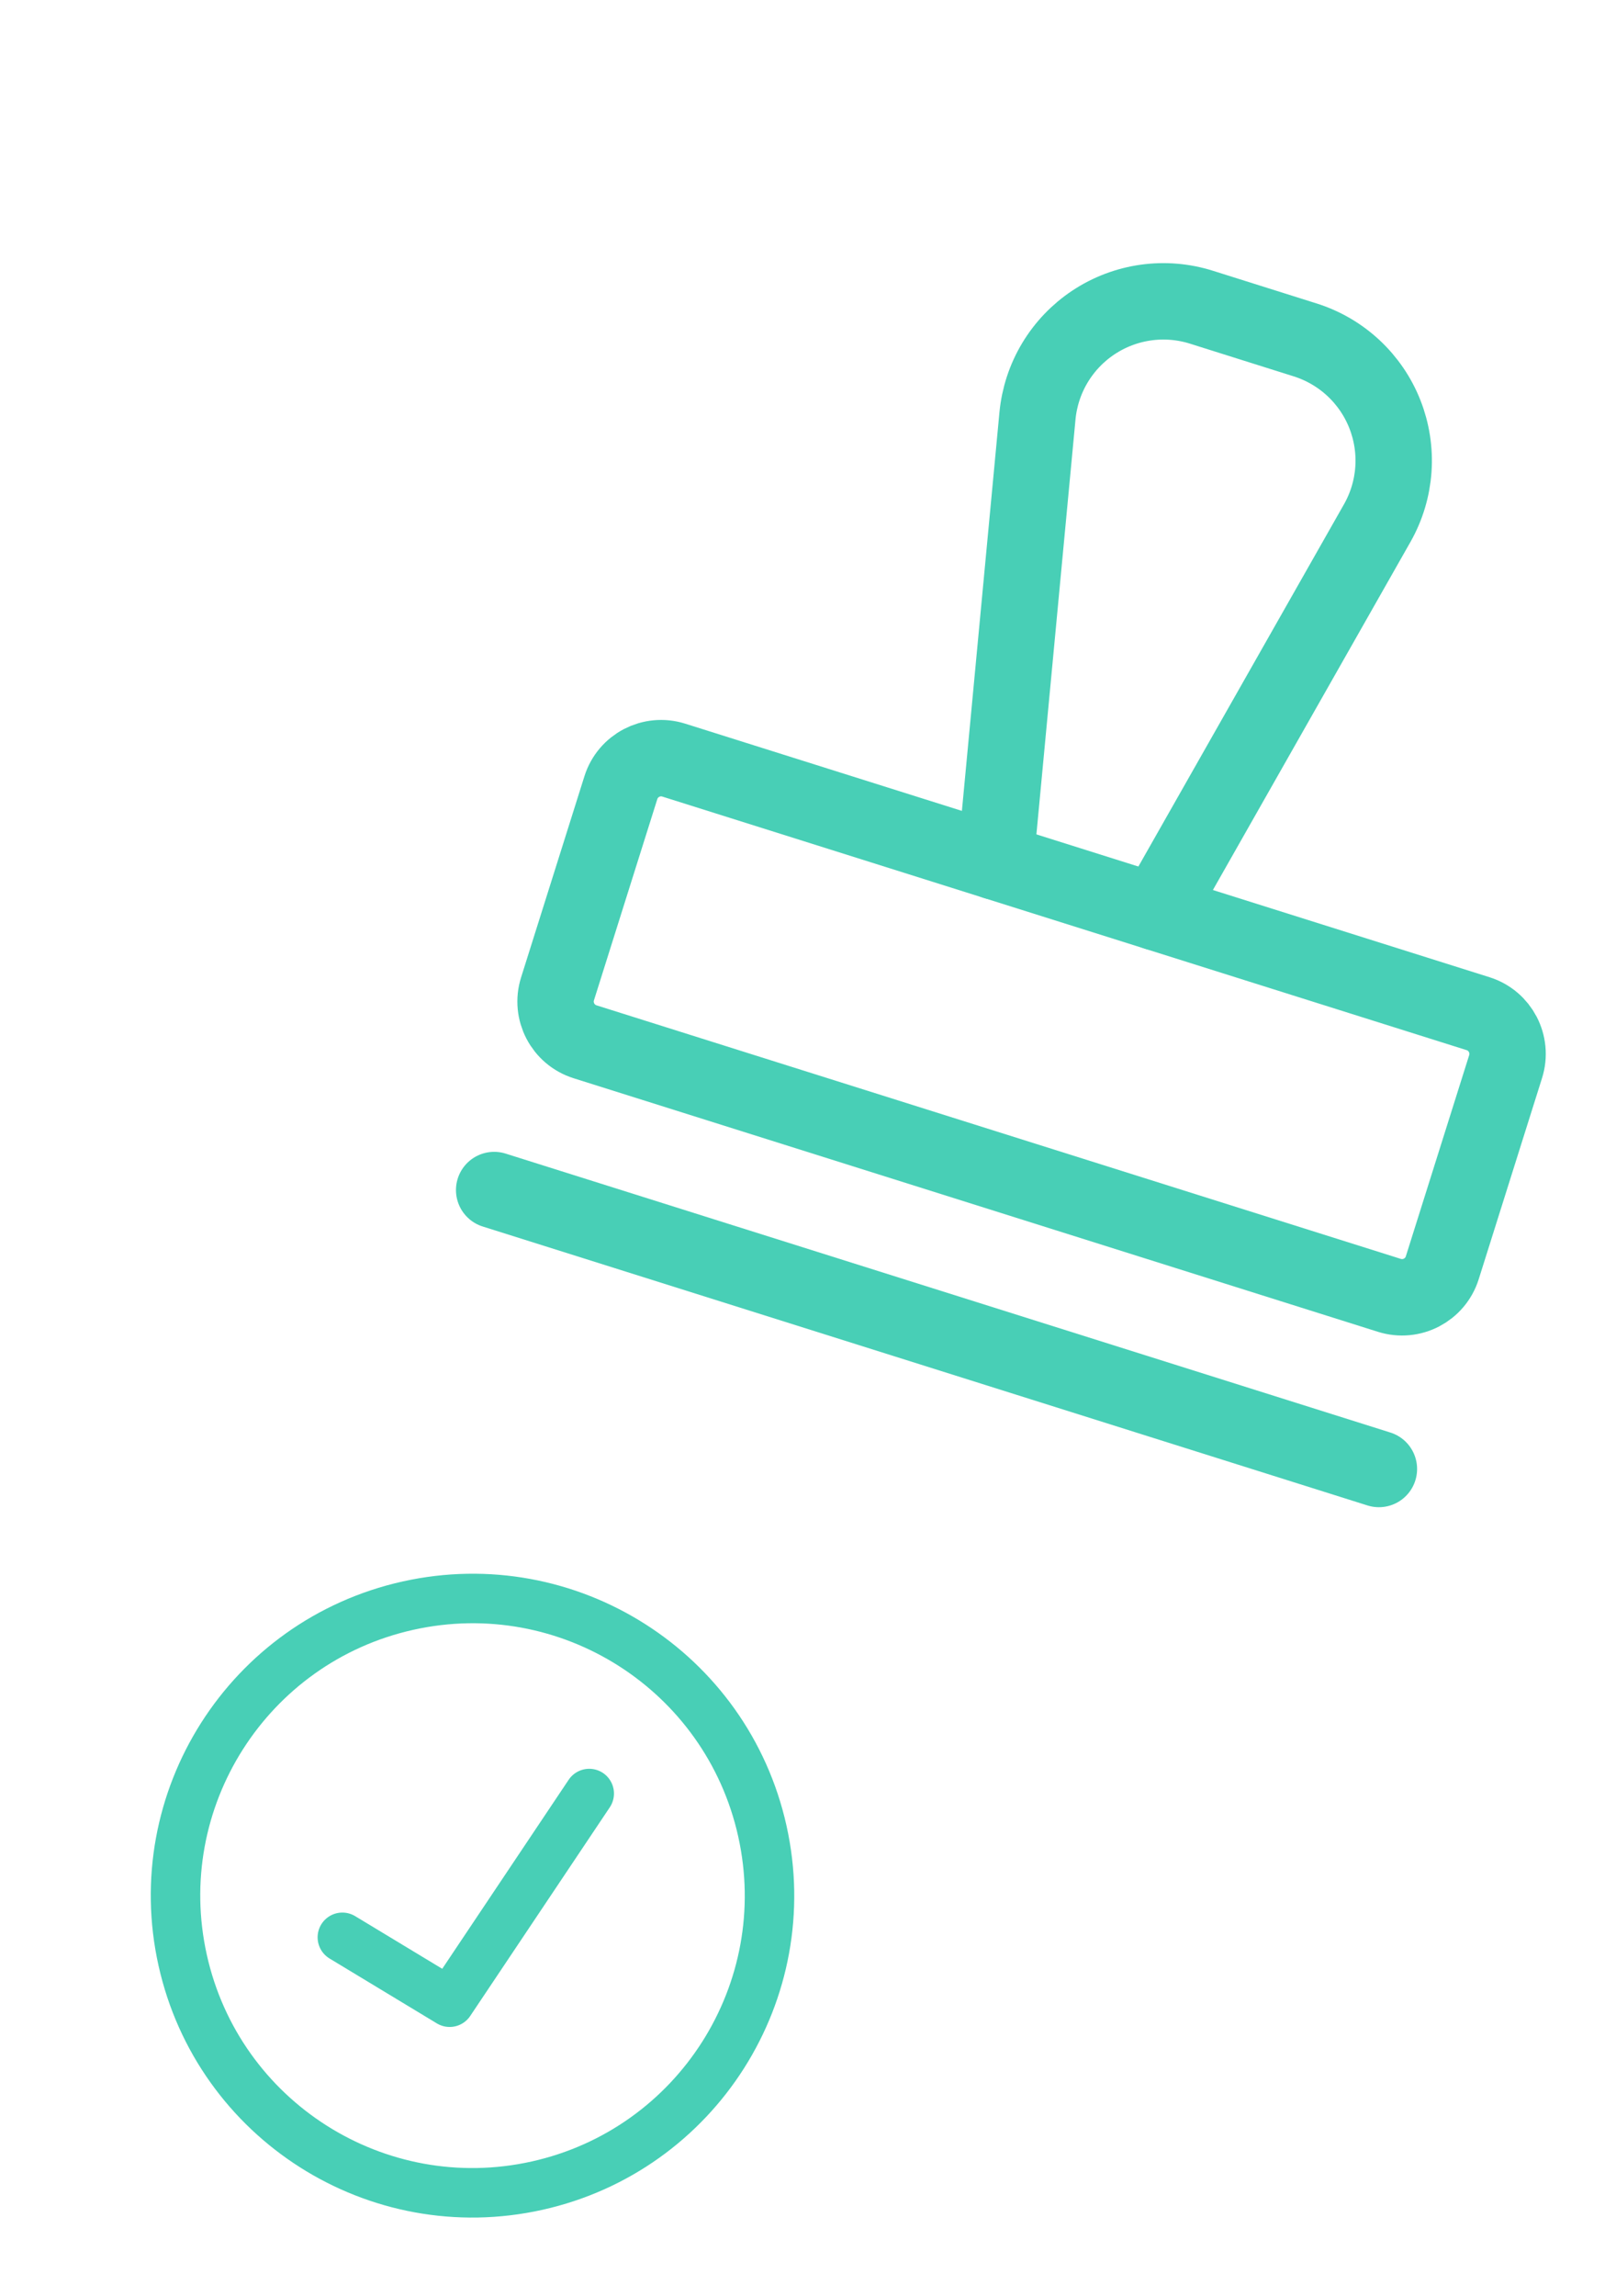 <svg width="100" height="142" viewBox="0 0 100 142" fill="none" xmlns="http://www.w3.org/2000/svg">
<path d="M30.579 73.601L85.328 90.852" stroke="#48CFB6" stroke-width="4.727" stroke-linecap="round" stroke-linejoin="round"/>
<path d="M61.602 53.284L64.2 25.72C64.311 24.558 64.68 23.436 65.281 22.435C65.882 21.435 66.699 20.581 67.672 19.937C68.646 19.293 69.751 18.875 70.906 18.713C72.062 18.551 73.24 18.65 74.353 19.002L80.761 21.021C81.874 21.371 82.895 21.965 83.75 22.76C84.604 23.555 85.27 24.531 85.698 25.617C86.126 26.702 86.306 27.87 86.225 29.034C86.144 30.199 85.803 31.33 85.228 32.346L71.556 56.42" stroke="#48CFB6" stroke-width="4.727" stroke-linecap="round" stroke-linejoin="round"/>
<path d="M91.465 62.693L41.693 47.011C40.319 46.578 38.853 47.341 38.42 48.715L34.5 61.158C34.067 62.532 34.83 63.998 36.204 64.431L85.976 80.113C87.35 80.546 88.816 79.783 89.249 78.409L93.169 65.966C93.603 64.591 92.839 63.126 91.465 62.693Z" stroke="#48CFB6" stroke-width="4.727" stroke-linecap="round" stroke-linejoin="round"/>
<path d="M36.462 110.925L27.825 123.83L21.185 119.817" stroke="#48CFB6" stroke-width="3.062" stroke-linecap="round" stroke-linejoin="round"/>
<path d="M33.234 135.175C43.139 132.969 49.381 123.151 47.175 113.246C44.97 103.34 35.151 97.098 25.246 99.304C15.34 101.51 9.098 111.328 11.304 121.234C13.51 131.139 23.328 137.381 33.234 135.175Z" stroke="#48CFB6" stroke-width="3.062" stroke-linecap="round" stroke-linejoin="round"/>
</svg>
